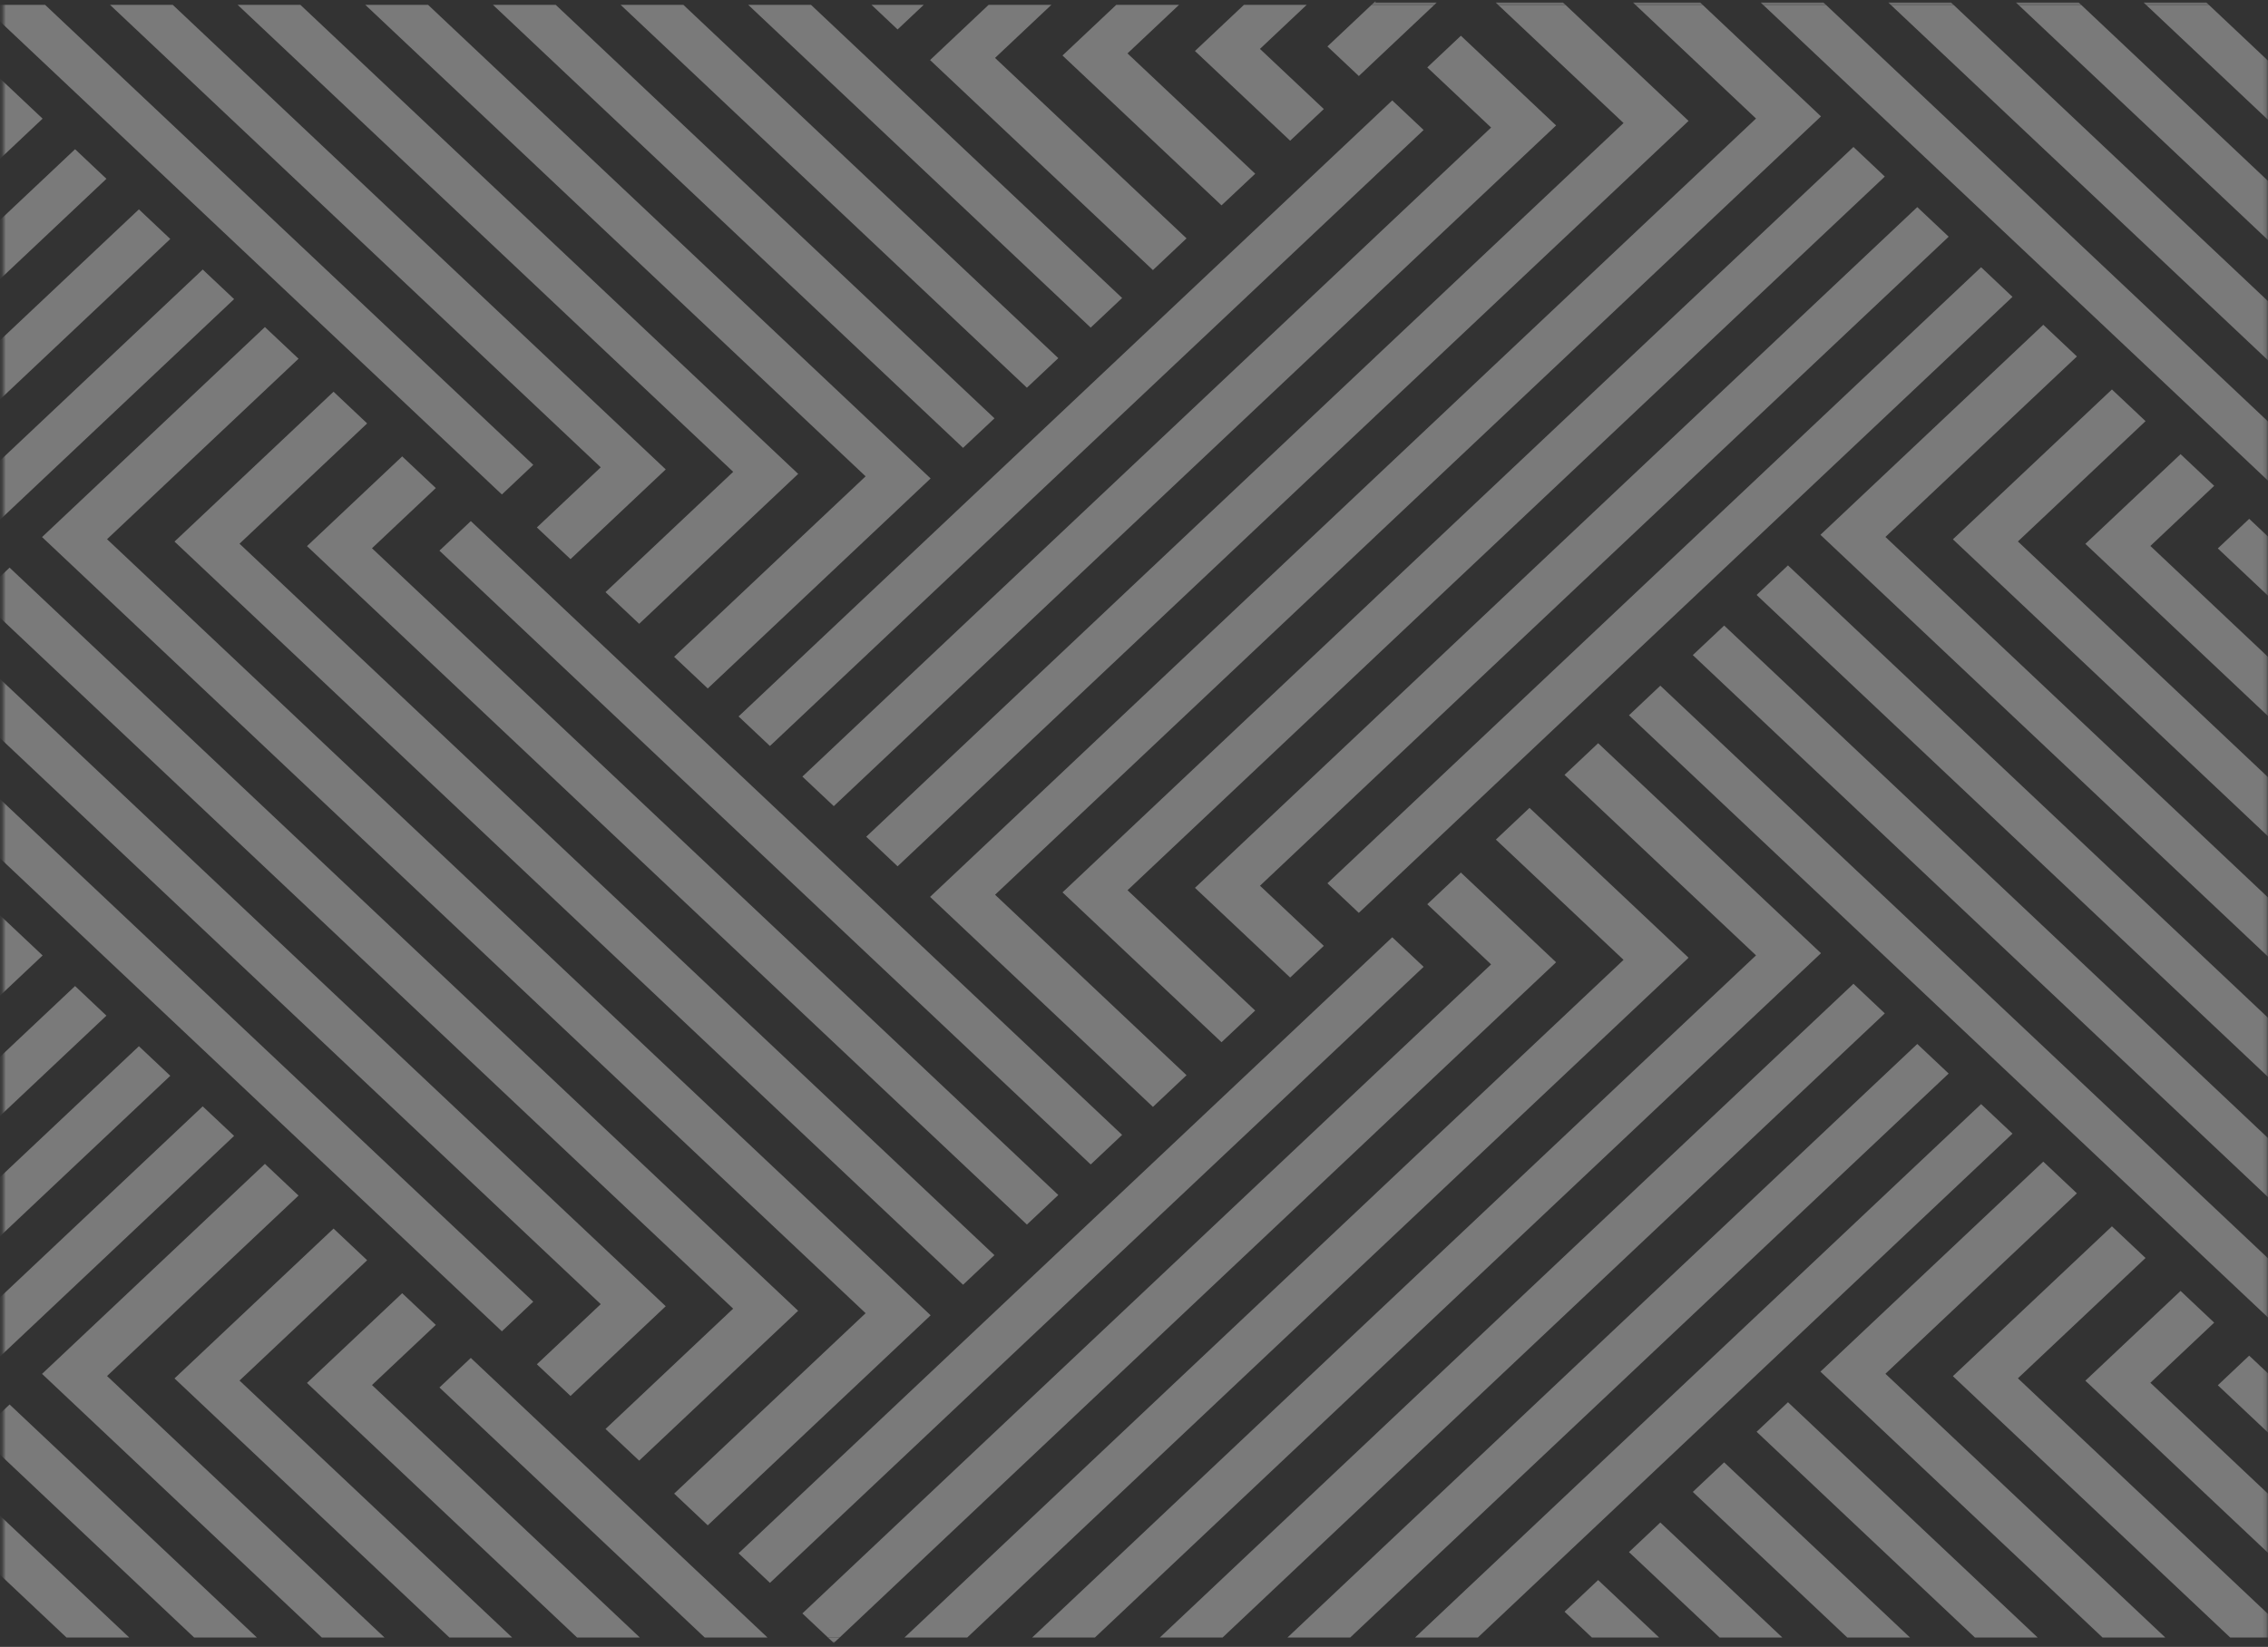 <svg width="581" height="422" viewBox="0 0 581 422" fill="none" xmlns="http://www.w3.org/2000/svg">
<rect x="0" y="0" width="581" height="422" fill="#333333" stroke="none"/>
<g style="mix-blend-mode:hard-light" opacity="0.35">
<mask id="mask0" style="mask-type:alpha" maskUnits="userSpaceOnUse" x="0" y="0" width="581" height="422">
<rect x="0.812" y="0.282" width="580" height="420.73" fill="#C4C4C4"/>
</mask>
<g mask="url(#mask0)">
<path d="M59.971 76.647L51.931 69.068L-103.115 215.211L-103.191 215.282V230.44L59.756 76.849L59.971 76.647Z" fill="white"/>
<path d="M43.622 61.236L35.581 53.647L-103.115 184.39L-103.191 184.461V199.619L43.407 61.438L43.622 61.236Z" fill="white"/>
<path d="M27.261 45.815L19.232 38.236L-103.115 153.569L-103.191 153.64V168.787L27.047 46.028L27.261 45.815Z" fill="white"/>
<path d="M10.912 30.404L-20.016 1.244H-37.224L-5.727 30.951L-103.105 122.747L-103.191 122.818V137.955L10.697 30.607L10.912 30.404Z" fill="white"/>
<path d="M368.066 0.647H352.372V0.282L351.352 1.244H367.433L368.066 0.647Z" fill="white"/>
<path d="M348.099 19.481L352.372 15.439L367.433 1.244H351.352L340.048 11.903L348.099 19.481Z" fill="white"/>
<path d="M334.756 1.224H318.685L318.664 1.245H334.734L334.756 1.224Z" fill="white"/>
<path d="M330.505 36.057L339.125 27.942L322.765 12.531L334.734 1.244H318.664L306.115 13.068L330.505 36.057Z" fill="white"/>
<path d="M302.056 1.224H285.975L285.954 1.245H302.035L302.056 1.224Z" fill="white"/>
<path d="M312.706 52.421L312.921 52.623L321.552 44.518L288.831 13.686L302.036 1.244H285.954L272.181 14.223L312.706 52.421Z" fill="white"/>
<path d="M269.347 1.224H253.276L253.255 1.245H269.325L269.347 1.224Z" fill="white"/>
<path d="M295.133 69.007L295.347 69.209L303.957 61.083L254.898 14.841L269.326 1.244H253.255L238.258 15.388L295.133 69.007Z" fill="white"/>
<path d="M236.638 1.224H223.24L223.262 1.245H236.627L236.638 1.224Z" fill="white"/>
<path d="M236.626 1.244H223.261L229.938 7.546L236.626 1.244Z" fill="white"/>
<path d="M352.372 183.894V183.904L306.34 227.299L306.115 227.502L330.505 250.491L339.125 242.375L322.775 226.965L352.372 199.051L498.98 60.861L499.195 60.648L491.154 53.069L352.458 183.813L352.372 183.894Z" fill="white"/>
<path d="M321.541 258.951L288.842 228.12L352.286 168.311L352.372 168.23V168.219L482.62 45.45L482.835 45.237L474.805 37.659L352.458 152.991L352.372 153.072V153.082L272.407 228.464L272.181 228.667L312.921 267.067L321.541 258.951Z" fill="white"/>
<path d="M51.93 283.502L-92.456 419.605H-76.375L59.971 291.07L51.93 283.502Z" fill="white"/>
<path d="M43.622 275.669L35.581 268.091L-103.115 398.824L-103.191 398.895V414.052L43.407 275.872L43.622 275.669Z" fill="white"/>
<path d="M27.261 260.258L19.232 252.67L-103.115 368.002L-103.191 368.073V383.22L27.047 260.461L27.261 260.258Z" fill="white"/>
<path d="M10.923 244.838L-45.952 191.23L-46.166 191.027L-54.786 199.143L-5.727 245.385L-103.115 337.181L-103.191 337.252V352.399L10.697 245.041L10.923 244.838Z" fill="white"/>
<path d="M507.504 282.924L362.506 419.605H378.587L515.544 290.492L507.504 282.924Z" fill="white"/>
<path d="M352.372 382.653L482.62 259.884L482.835 259.671L474.805 252.092L352.458 367.424L352.372 367.506V367.516L297.119 419.604H313.189L352.372 382.663V382.653Z" fill="white"/>
<path d="M352.372 351.832L466.27 244.463L466.485 244.26L409.622 190.652L409.396 190.449L400.787 198.565L449.846 244.807L352.458 336.603L352.372 336.684L264.42 419.605H280.49L352.286 351.913L352.372 351.832Z" fill="white"/>
<path d="M352.372 321.01L432.348 245.618L432.562 245.415L392.038 207.218L391.823 207.015L383.203 215.141L415.912 245.962L352.458 305.772L352.372 305.863L231.71 419.605H247.78L352.286 321.091L352.372 321.01Z" fill="white"/>
<path d="M213.589 421.013L215.092 419.604H212.097L213.589 421.013Z" fill="white"/>
<path d="M352.372 290.189V290.179L398.415 246.783L398.629 246.581L374.24 223.591L365.63 231.707L381.979 247.118L352.372 275.031L205.775 413.221L205.549 413.434L212.098 419.605H215.093L352.286 290.27L352.372 290.189Z" fill="white"/>
<path d="M352.371 244.21L189.424 397.811L189.199 398.023L197.239 405.602L352.285 259.448L352.371 259.367V259.357L364.695 247.746L356.654 240.167L352.371 244.21Z" fill="white"/>
<path d="M120.613 347.961L112.572 355.54L180.525 419.605H196.606L120.827 348.174L120.613 347.961Z" fill="white"/>
<path d="M111.639 339.501L103.03 331.385L78.64 354.375L147.827 419.605H163.908L95.29 354.912L111.639 339.501Z" fill="white"/>
<path d="M94.055 322.935L85.445 314.819L44.92 353.007L44.706 353.22L115.127 419.605H131.198L61.356 353.767L94.055 322.935Z" fill="white"/>
<path d="M76.256 306.572L76.471 306.359L67.861 298.243L10.987 351.852L10.772 352.054L82.429 419.604H98.499L27.422 352.601L76.256 306.572Z" fill="white"/>
<path d="M2.463 359.896L-5.577 367.465L49.73 419.605H65.8L2.678 360.099L2.463 359.896Z" fill="white"/>
<path d="M-13.897 375.307L-21.927 382.886L17.031 419.605H33.101L-13.671 375.51L-13.897 375.307Z" fill="white"/>
<path d="M279.416 298.386L287.456 290.807L120.827 133.731L120.613 133.528L112.572 141.107L279.19 298.183L279.416 298.386Z" fill="white"/>
<path d="M262.853 313.583L263.068 313.796L271.108 306.217L95.29 140.488L111.639 125.067L103.03 116.952L78.64 139.941L262.853 313.583Z" fill="white"/>
<path d="M44.706 138.776L246.492 329.004L246.717 329.207L254.747 321.628L61.356 139.323L93.84 108.704L94.055 108.502L85.445 100.376L44.92 138.573L44.706 138.776Z" fill="white"/>
<path d="M238.398 337.039L27.422 138.168L76.256 92.128L76.481 91.925L67.861 83.81L10.987 137.418L10.772 137.621L221.748 336.502L172.914 382.531L172.7 382.734L181.309 390.86L238.183 337.252L238.398 337.039Z" fill="white"/>
<path d="M204.464 335.884L2.678 145.666L2.463 145.453L-5.577 153.032L187.814 335.337L155.33 365.966L155.115 366.169L163.736 374.284L204.25 336.087L204.464 335.884Z" fill="white"/>
<path d="M-13.671 161.076L-13.886 160.874L-21.927 168.442L153.892 334.182L137.532 349.593L146.152 357.708L170.542 334.719L-13.671 161.076Z" fill="white"/>
<path d="M-30.235 176.285L-38.276 183.863L128.342 340.929L128.568 341.142L136.608 333.553L-30.021 176.487L-30.235 176.285Z" fill="white"/>
<path d="M207.749 1.224H191.668L191.679 1.245H207.771L207.749 1.224Z" fill="white"/>
<path d="M279.406 83.951L287.457 76.362L207.835 1.315L207.771 1.244H191.679L279.191 83.749L279.406 83.951Z" fill="white"/>
<path d="M175.04 1.224H158.969L158.991 1.245H175.061L175.04 1.224Z" fill="white"/>
<path d="M263.067 99.352L271.107 91.773L175.136 1.315L175.061 1.244H158.991L262.852 99.15L263.067 99.352Z" fill="white"/>
<path d="M142.34 1.224H126.259L126.281 1.245H142.362L142.34 1.224Z" fill="white"/>
<path d="M254.758 107.194L142.437 1.315L142.362 1.244H126.281L246.707 114.763L254.758 107.194Z" fill="white"/>
<path d="M109.643 1.224H93.561L93.583 1.245H109.664L109.643 1.224Z" fill="white"/>
<path d="M172.914 168.087L172.688 168.3L181.308 176.416L238.183 122.808L238.397 122.605L109.738 1.315L109.663 1.244H93.582L221.747 122.058L172.914 168.087Z" fill="white"/>
<path d="M76.933 1.224H60.863L60.884 1.245H76.954L76.933 1.224Z" fill="white"/>
<path d="M155.116 151.734L163.736 159.85L204.25 121.642L204.476 121.44L77.029 1.315L76.954 1.244H60.884L187.826 120.903L155.116 151.734Z" fill="white"/>
<path d="M44.234 1.224H28.164L28.185 1.245H44.255L44.234 1.224Z" fill="white"/>
<path d="M137.532 135.158L146.152 143.274L170.542 120.285L44.331 1.315L44.255 1.244H28.185L153.892 119.748L137.532 135.158Z" fill="white"/>
<path d="M11.545 1.224H-4.536L-4.525 1.245H11.567L11.545 1.224Z" fill="white"/>
<path d="M136.608 119.119L11.631 1.315L11.567 1.244H-4.525L128.568 126.708L136.608 119.119Z" fill="white"/>
<path d="M352.458 214.634L352.372 214.725L340.048 226.336L348.088 233.915L352.372 229.883V229.873L515.329 76.271L515.544 76.069L507.504 68.48L352.458 214.634Z" fill="white"/>
<path d="M435.536 0.647H418.327L418.961 1.244H436.169L435.536 0.647Z" fill="white"/>
<path d="M352.458 122.169L352.372 122.25L238.473 229.619L238.258 229.821L295.133 283.43L295.347 283.643L303.957 275.517L254.908 229.274L352.286 137.479L352.372 137.398V137.387L466.27 30.029L466.485 29.826L436.169 1.244H418.961L449.846 30.373L352.458 122.169Z" fill="white"/>
<path d="M400.39 0.647H383.15L383.783 1.244H401.023L400.39 0.647Z" fill="white"/>
<path d="M352.458 91.338L352.372 91.419V91.429L222.124 214.198L221.909 214.411L229.939 221.989L352.286 106.657L352.372 106.576V106.566L432.348 31.184L432.562 30.981L401.023 1.244H383.782L415.912 31.528L352.458 91.338Z" fill="white"/>
<path d="M352.372 60.587V60.597L205.775 198.788L205.549 199L213.59 206.569L352.286 75.836L352.372 75.745L398.415 32.349L398.629 32.147L374.24 9.157L365.63 17.273L381.979 32.684L352.372 60.587Z" fill="white"/>
<path d="M352.285 45.014L352.371 44.923L364.695 33.312L356.654 25.733L352.371 29.766V29.776L189.424 183.377L189.199 183.579L197.239 191.158L352.285 45.014Z" fill="white"/>
<path d="M352.372 413.495L498.981 275.294L499.195 275.092L491.155 267.513L352.458 398.246L352.372 398.337L329.818 419.604H345.888L352.372 413.495Z" fill="white"/>
<path d="M400.797 412.998L407.796 419.604H425.015L409.396 404.883L400.797 412.998Z" fill="white"/>
<path d="M576.175 347.383L568.146 354.962L636.71 419.605H652.802L576.401 347.586L576.175 347.383Z" fill="white"/>
<path d="M567.212 338.924L558.602 330.798L534.212 353.797L604.012 419.604H620.093L550.862 354.334L567.212 338.924Z" fill="white"/>
<path d="M549.628 322.358L541.019 314.242L500.494 352.429L500.279 352.642L571.313 419.604H587.383L516.929 353.189L549.628 322.358Z" fill="white"/>
<path d="M531.829 305.994L532.044 305.782L523.434 297.666L466.56 351.274L466.345 351.477L538.614 419.605H554.684L482.995 352.024L531.829 305.994Z" fill="white"/>
<path d="M458.037 359.319L449.996 366.888L505.915 419.605H521.985L458.252 359.522L458.037 359.319Z" fill="white"/>
<path d="M441.677 374.729L433.647 382.298L473.216 419.604H489.287L441.902 374.932L441.677 374.729Z" fill="white"/>
<path d="M425.327 390.141L417.297 397.72L440.517 419.605H456.587L425.552 390.344L425.327 390.141Z" fill="white"/>
<path d="M576.186 132.95L568.146 140.529L684.825 250.522V235.364L576.401 133.152L576.186 132.95Z" fill="white"/>
<path d="M567.212 124.49L558.602 116.374L534.212 139.364L684.825 281.343V266.186L550.862 139.901L567.212 124.49Z" fill="white"/>
<path d="M549.413 108.127L549.628 107.914L541.019 99.799L500.494 137.996L500.279 138.199L684.825 312.165V297.018L516.929 138.746L549.413 108.127Z" fill="white"/>
<path d="M531.829 91.551L532.055 91.348L523.434 83.222L466.56 136.841L466.345 137.044L677.321 335.924L628.487 381.954L628.273 382.157L636.882 390.282L684.825 345.084V327.839L482.995 137.591L531.829 91.551Z" fill="white"/>
<path d="M458.037 144.876L449.996 152.454L643.388 334.759L610.904 365.378L610.689 365.591L619.298 373.706L659.823 335.509L660.038 335.306L458.252 145.088L458.037 144.876Z" fill="white"/>
<path d="M441.902 160.499L441.688 160.297L433.647 167.865L609.455 333.604L593.105 349.015L601.725 357.131L626.115 334.141L441.902 160.499Z" fill="white"/>
<path d="M425.337 175.697L417.297 183.286L583.915 340.352L584.141 340.555L592.181 332.976L425.552 175.91L425.337 175.697Z" fill="white"/>
<path d="M565.312 0.738L565.215 0.647H549.134L549.767 1.244H565.849L565.312 0.738Z" fill="white"/>
<path d="M628.487 167.51L628.262 167.712L636.882 175.838L684.825 130.65V113.395L565.848 1.244H549.767L677.321 121.48L628.487 167.51Z" fill="white"/>
<path d="M532.602 0.738L532.506 0.647H516.435L517.069 1.244H533.139L532.602 0.738Z" fill="white"/>
<path d="M610.689 151.157L619.309 159.273L659.823 121.065L660.049 120.862L533.139 1.244H517.069L643.388 120.325L610.689 151.157Z" fill="white"/>
<path d="M499.893 0.738L499.807 0.647H483.737L484.37 1.244H500.44L499.893 0.738Z" fill="white"/>
<path d="M593.105 134.581L601.725 142.697L626.115 119.707L500.44 1.244H484.37L609.465 119.16L593.105 134.581Z" fill="white"/>
<path d="M467.205 0.738L467.119 0.647H451.038L451.671 1.244H467.752L467.205 0.738Z" fill="white"/>
<path d="M592.181 118.542L467.752 1.244H451.671L584.141 126.121L592.181 118.542Z" fill="white"/>
</g>
</g>
</svg>
